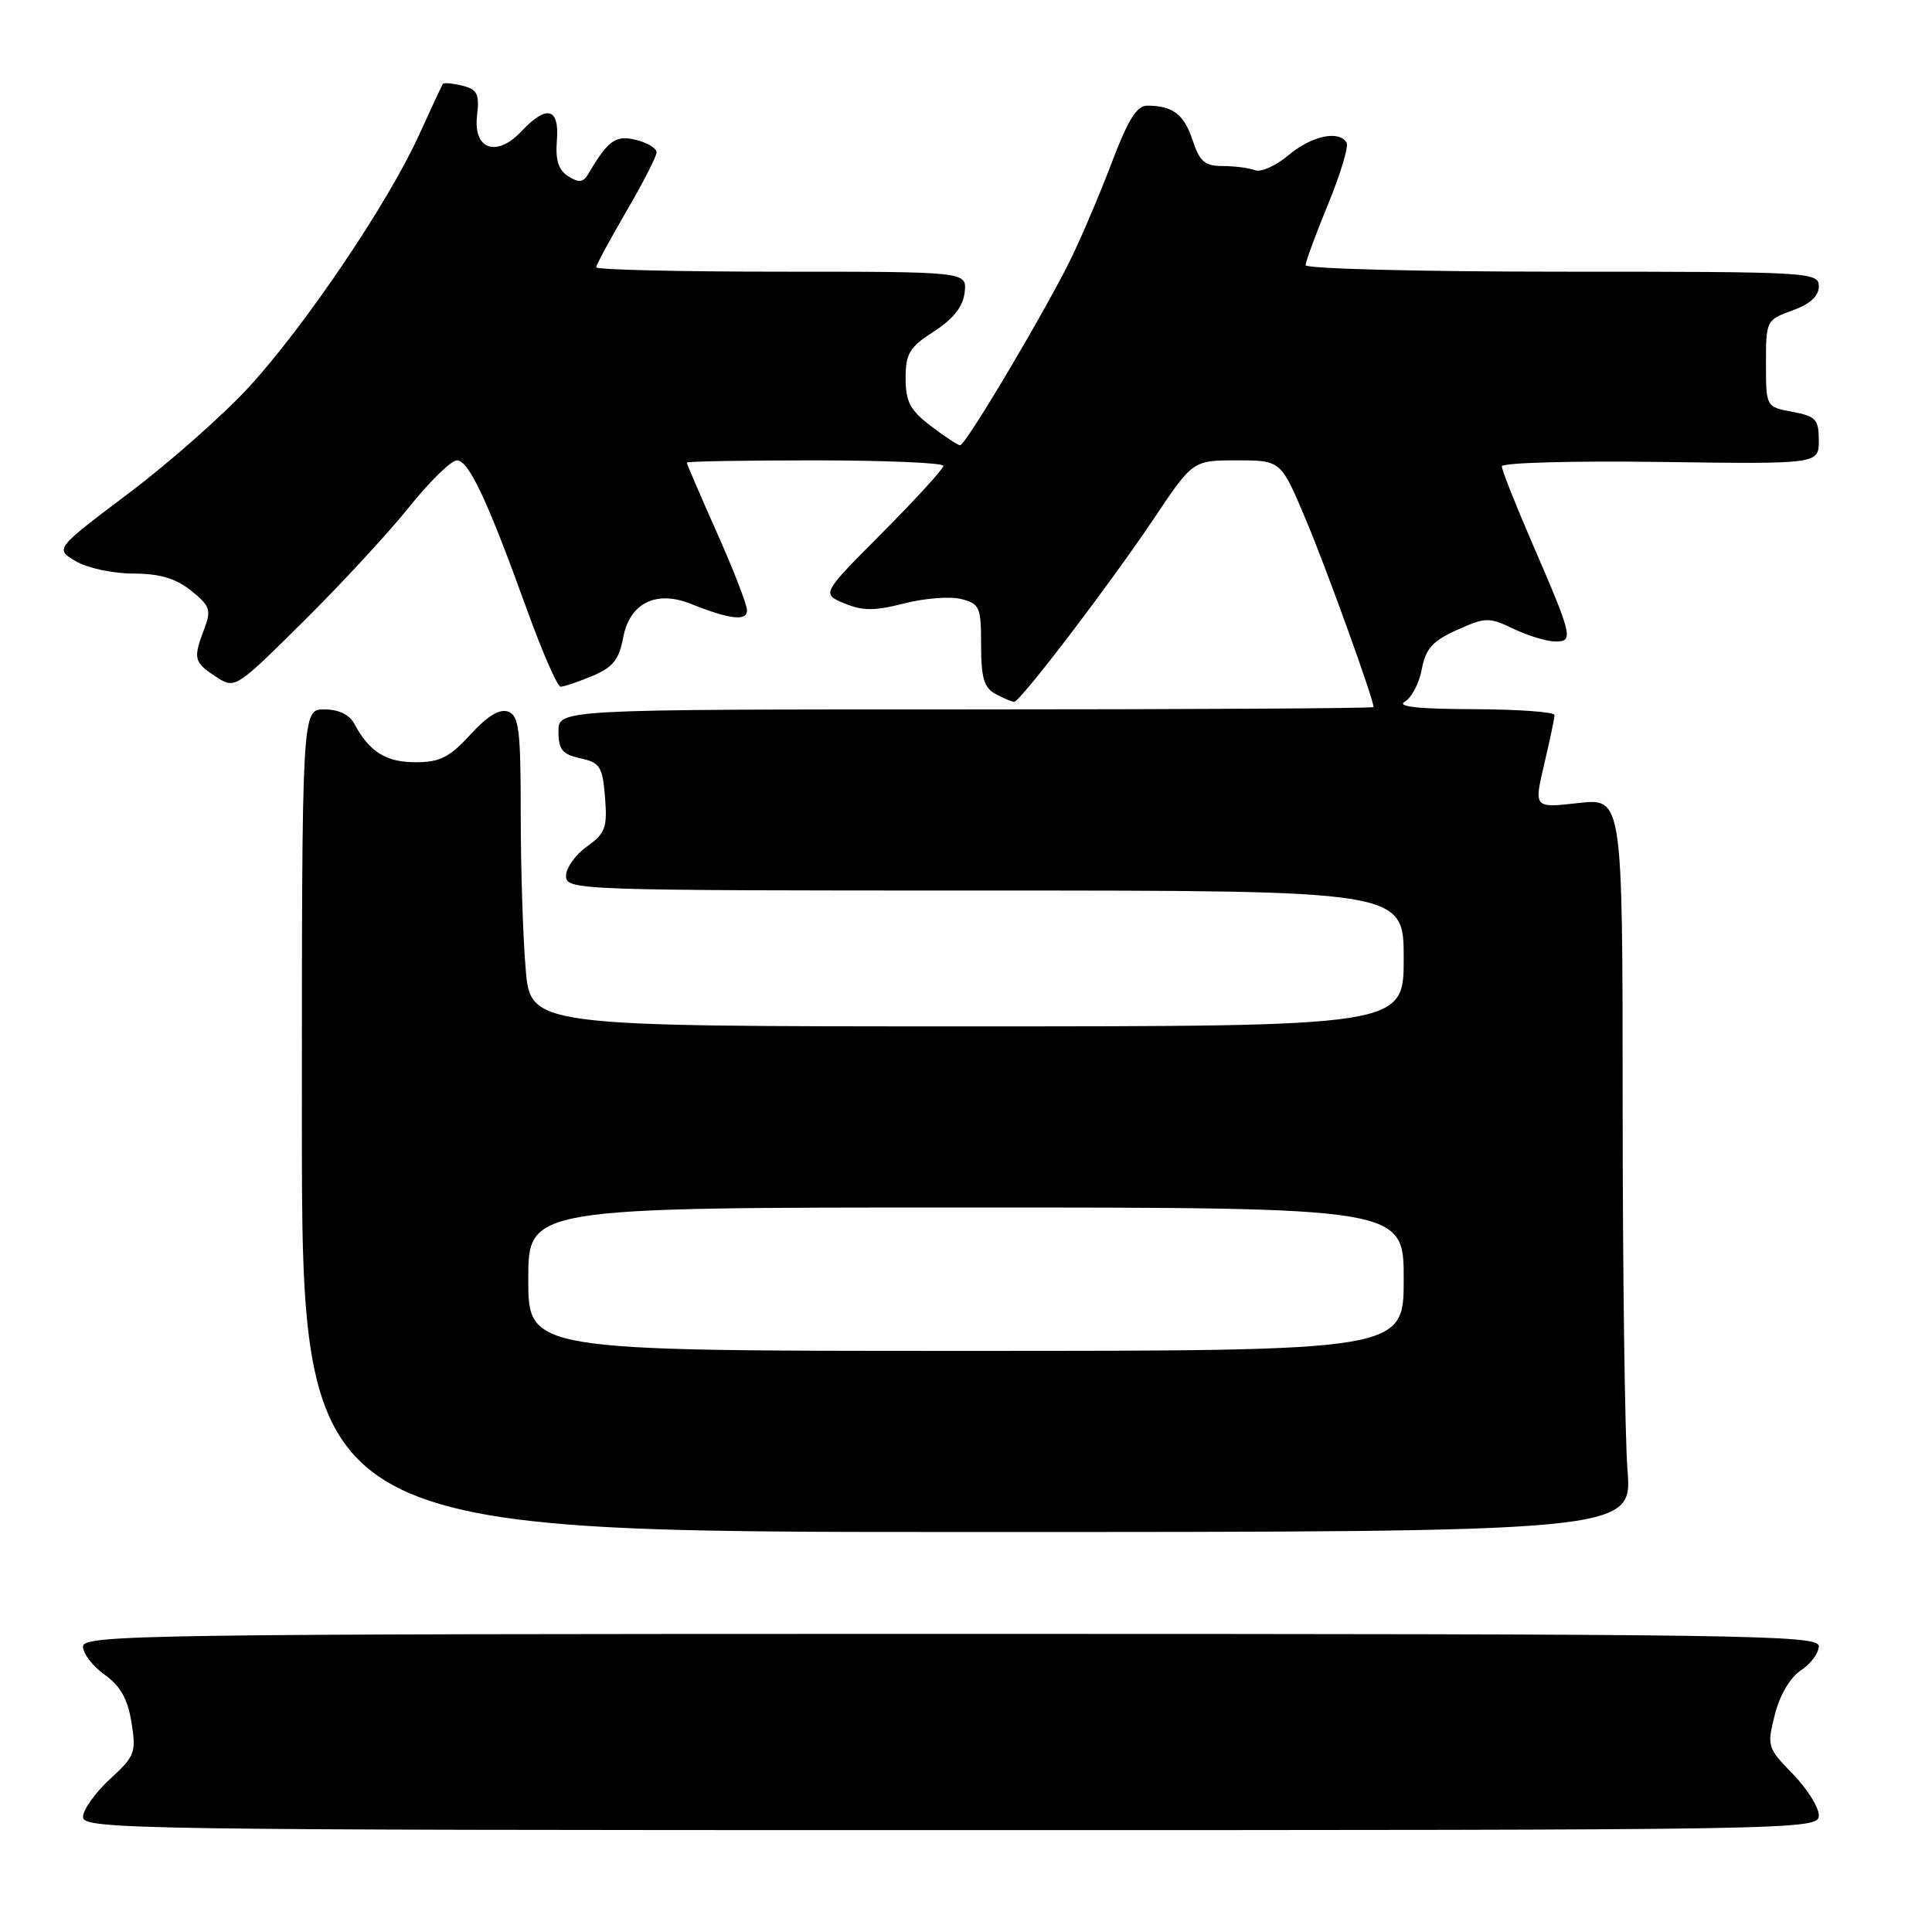 <?xml version="1.0" encoding="UTF-8" standalone="no"?>
<!DOCTYPE svg PUBLIC "-//W3C//DTD SVG 1.1//EN" "http://www.w3.org/Graphics/SVG/1.1/DTD/svg11.dtd" >
<svg xmlns="http://www.w3.org/2000/svg" xmlns:xlink="http://www.w3.org/1999/xlink" version="1.1" viewBox="0 0 256 256">
 <g >
 <path fill="currentColor"
d=" M 241.00 240.54 C 241.00 239.47 239.44 236.99 237.54 235.04 C 234.18 231.60 234.12 231.38 235.18 227.18 C 235.84 224.58 237.22 222.25 238.64 221.32 C 239.94 220.47 241.00 219.03 241.00 218.13 C 241.00 216.63 231.78 216.50 126.00 216.50 C 18.92 216.50 11.00 216.62 11.00 218.18 C 11.00 219.11 12.29 220.78 13.87 221.91 C 15.95 223.39 16.92 225.11 17.42 228.22 C 18.07 232.22 17.88 232.71 14.55 235.76 C 12.60 237.56 11.00 239.81 11.00 240.76 C 11.00 242.40 17.48 242.50 126.00 242.50 C 239.51 242.50 241.00 242.47 241.00 240.54 Z  M 215.65 194.75 C 215.30 190.21 215.01 168.33 215.01 146.12 C 215.00 105.74 215.00 105.74 209.12 106.41 C 203.25 107.07 203.25 107.07 204.61 101.29 C 205.36 98.10 205.98 95.16 205.98 94.75 C 205.99 94.34 201.16 93.99 195.25 93.97 C 187.93 93.95 185.02 93.63 186.14 92.98 C 187.04 92.46 188.06 90.51 188.40 88.66 C 188.91 85.95 189.82 84.93 193.05 83.48 C 196.84 81.77 197.28 81.76 200.57 83.33 C 202.49 84.25 204.98 85.00 206.10 85.00 C 208.55 85.00 208.39 84.36 202.86 71.58 C 200.74 66.67 199.00 62.27 199.00 61.79 C 199.00 61.31 208.45 61.05 220.00 61.21 C 241.00 61.50 241.00 61.50 241.00 58.36 C 241.00 55.57 240.62 55.15 237.50 54.57 C 234.00 53.91 234.00 53.91 234.00 48.16 C 234.00 42.49 234.05 42.38 237.50 41.14 C 239.86 40.28 241.00 39.24 241.00 37.94 C 241.00 36.06 239.95 36.00 207.00 36.00 C 188.30 36.00 173.00 35.61 173.00 35.14 C 173.00 34.66 174.35 31.01 175.99 27.03 C 177.63 23.04 178.73 19.38 178.43 18.89 C 177.40 17.22 173.79 18.00 170.75 20.55 C 169.09 21.96 167.07 22.86 166.28 22.55 C 165.49 22.25 163.56 22.00 162.00 22.00 C 159.65 22.00 158.96 21.41 158.03 18.59 C 156.90 15.15 155.38 14.00 152.01 14.00 C 150.65 14.00 149.46 15.89 147.43 21.25 C 145.92 25.24 143.50 30.98 142.04 34.00 C 138.86 40.63 127.97 59.00 127.22 59.00 C 126.93 59.00 125.18 57.85 123.34 56.45 C 120.59 54.35 120.00 53.23 120.00 50.12 C 120.00 46.84 120.50 46.01 123.75 43.92 C 126.33 42.25 127.60 40.64 127.82 38.75 C 128.13 36.00 128.13 36.00 103.57 36.00 C 90.05 36.00 79.00 35.74 79.00 35.42 C 79.00 35.11 80.80 31.77 83.00 28.00 C 85.20 24.23 87.00 20.72 87.00 20.18 C 87.00 19.65 85.78 18.91 84.29 18.54 C 81.59 17.86 80.57 18.59 77.98 23.00 C 77.30 24.18 76.72 24.26 75.30 23.36 C 74.00 22.54 73.58 21.23 73.79 18.61 C 74.14 14.28 72.44 13.84 69.10 17.39 C 65.80 20.91 62.69 19.82 63.21 15.33 C 63.55 12.44 63.25 11.85 61.26 11.35 C 59.96 11.03 58.80 10.93 58.67 11.13 C 58.54 11.33 57.10 14.42 55.47 18.00 C 51.37 26.98 40.44 43.15 33.01 51.26 C 29.60 54.97 22.42 61.32 17.04 65.37 C 7.27 72.73 7.27 72.73 10.04 74.36 C 11.57 75.27 14.97 76.00 17.65 76.00 C 21.18 76.01 23.27 76.63 25.32 78.26 C 27.83 80.28 28.02 80.82 27.07 83.32 C 25.57 87.27 25.68 87.74 28.57 89.64 C 31.14 91.32 31.14 91.32 40.14 82.41 C 45.09 77.51 51.40 70.69 54.16 67.25 C 56.92 63.81 59.79 61.00 60.54 61.00 C 62.11 61.00 64.58 66.26 69.81 80.74 C 71.84 86.37 73.85 90.98 74.28 90.99 C 74.71 90.99 76.60 90.36 78.47 89.58 C 81.20 88.44 82.02 87.42 82.57 84.50 C 83.42 79.93 86.92 78.17 91.50 80.00 C 96.71 82.08 99.00 82.35 98.98 80.87 C 98.98 80.11 97.18 75.47 94.98 70.55 C 92.79 65.63 91.00 61.46 91.00 61.30 C 91.00 61.13 98.65 61.00 108.00 61.00 C 117.35 61.00 125.00 61.33 125.00 61.73 C 125.00 62.13 121.37 66.11 116.92 70.58 C 108.85 78.69 108.85 78.69 111.88 79.95 C 114.31 80.96 115.88 80.96 119.80 79.96 C 122.48 79.27 125.88 79.00 127.34 79.37 C 129.81 79.99 130.00 80.42 130.00 85.48 C 130.00 89.84 130.39 91.14 131.93 91.96 C 133.00 92.53 134.10 93.00 134.38 93.00 C 135.18 93.00 147.12 77.34 152.87 68.75 C 158.06 61.00 158.06 61.00 163.89 61.00 C 169.72 61.00 169.72 61.00 172.99 68.75 C 175.71 75.20 182.00 92.60 182.00 93.69 C 182.00 93.86 157.70 94.00 128.00 94.00 C 74.00 94.00 74.00 94.00 74.00 96.92 C 74.00 99.33 74.51 99.95 76.90 100.48 C 79.51 101.05 79.84 101.58 80.17 105.66 C 80.49 109.68 80.21 110.42 77.77 112.17 C 76.24 113.25 75.00 115.01 75.00 116.07 C 75.00 117.95 76.32 118.00 130.50 118.00 C 186.00 118.00 186.00 118.00 186.00 127.00 C 186.00 136.00 186.00 136.00 128.15 136.00 C 70.29 136.00 70.29 136.00 69.65 128.35 C 69.29 124.14 69.00 114.90 69.00 107.82 C 69.00 96.76 68.77 94.85 67.35 94.30 C 66.22 93.87 64.61 94.85 62.33 97.33 C 59.56 100.36 58.29 101.00 55.06 101.00 C 51.14 101.00 48.94 99.62 46.96 95.92 C 46.30 94.69 44.87 94.00 42.96 94.00 C 40.00 94.00 40.00 94.00 40.00 148.50 C 40.00 203.00 40.00 203.00 128.15 203.00 C 216.30 203.00 216.30 203.00 215.65 194.75 Z  M 70.00 169.50 C 70.00 160.00 70.00 160.00 128.00 160.00 C 186.00 160.00 186.00 160.00 186.00 169.50 C 186.00 179.00 186.00 179.00 128.00 179.00 C 70.00 179.00 70.00 179.00 70.00 169.50 Z "/>
</g>
</svg>